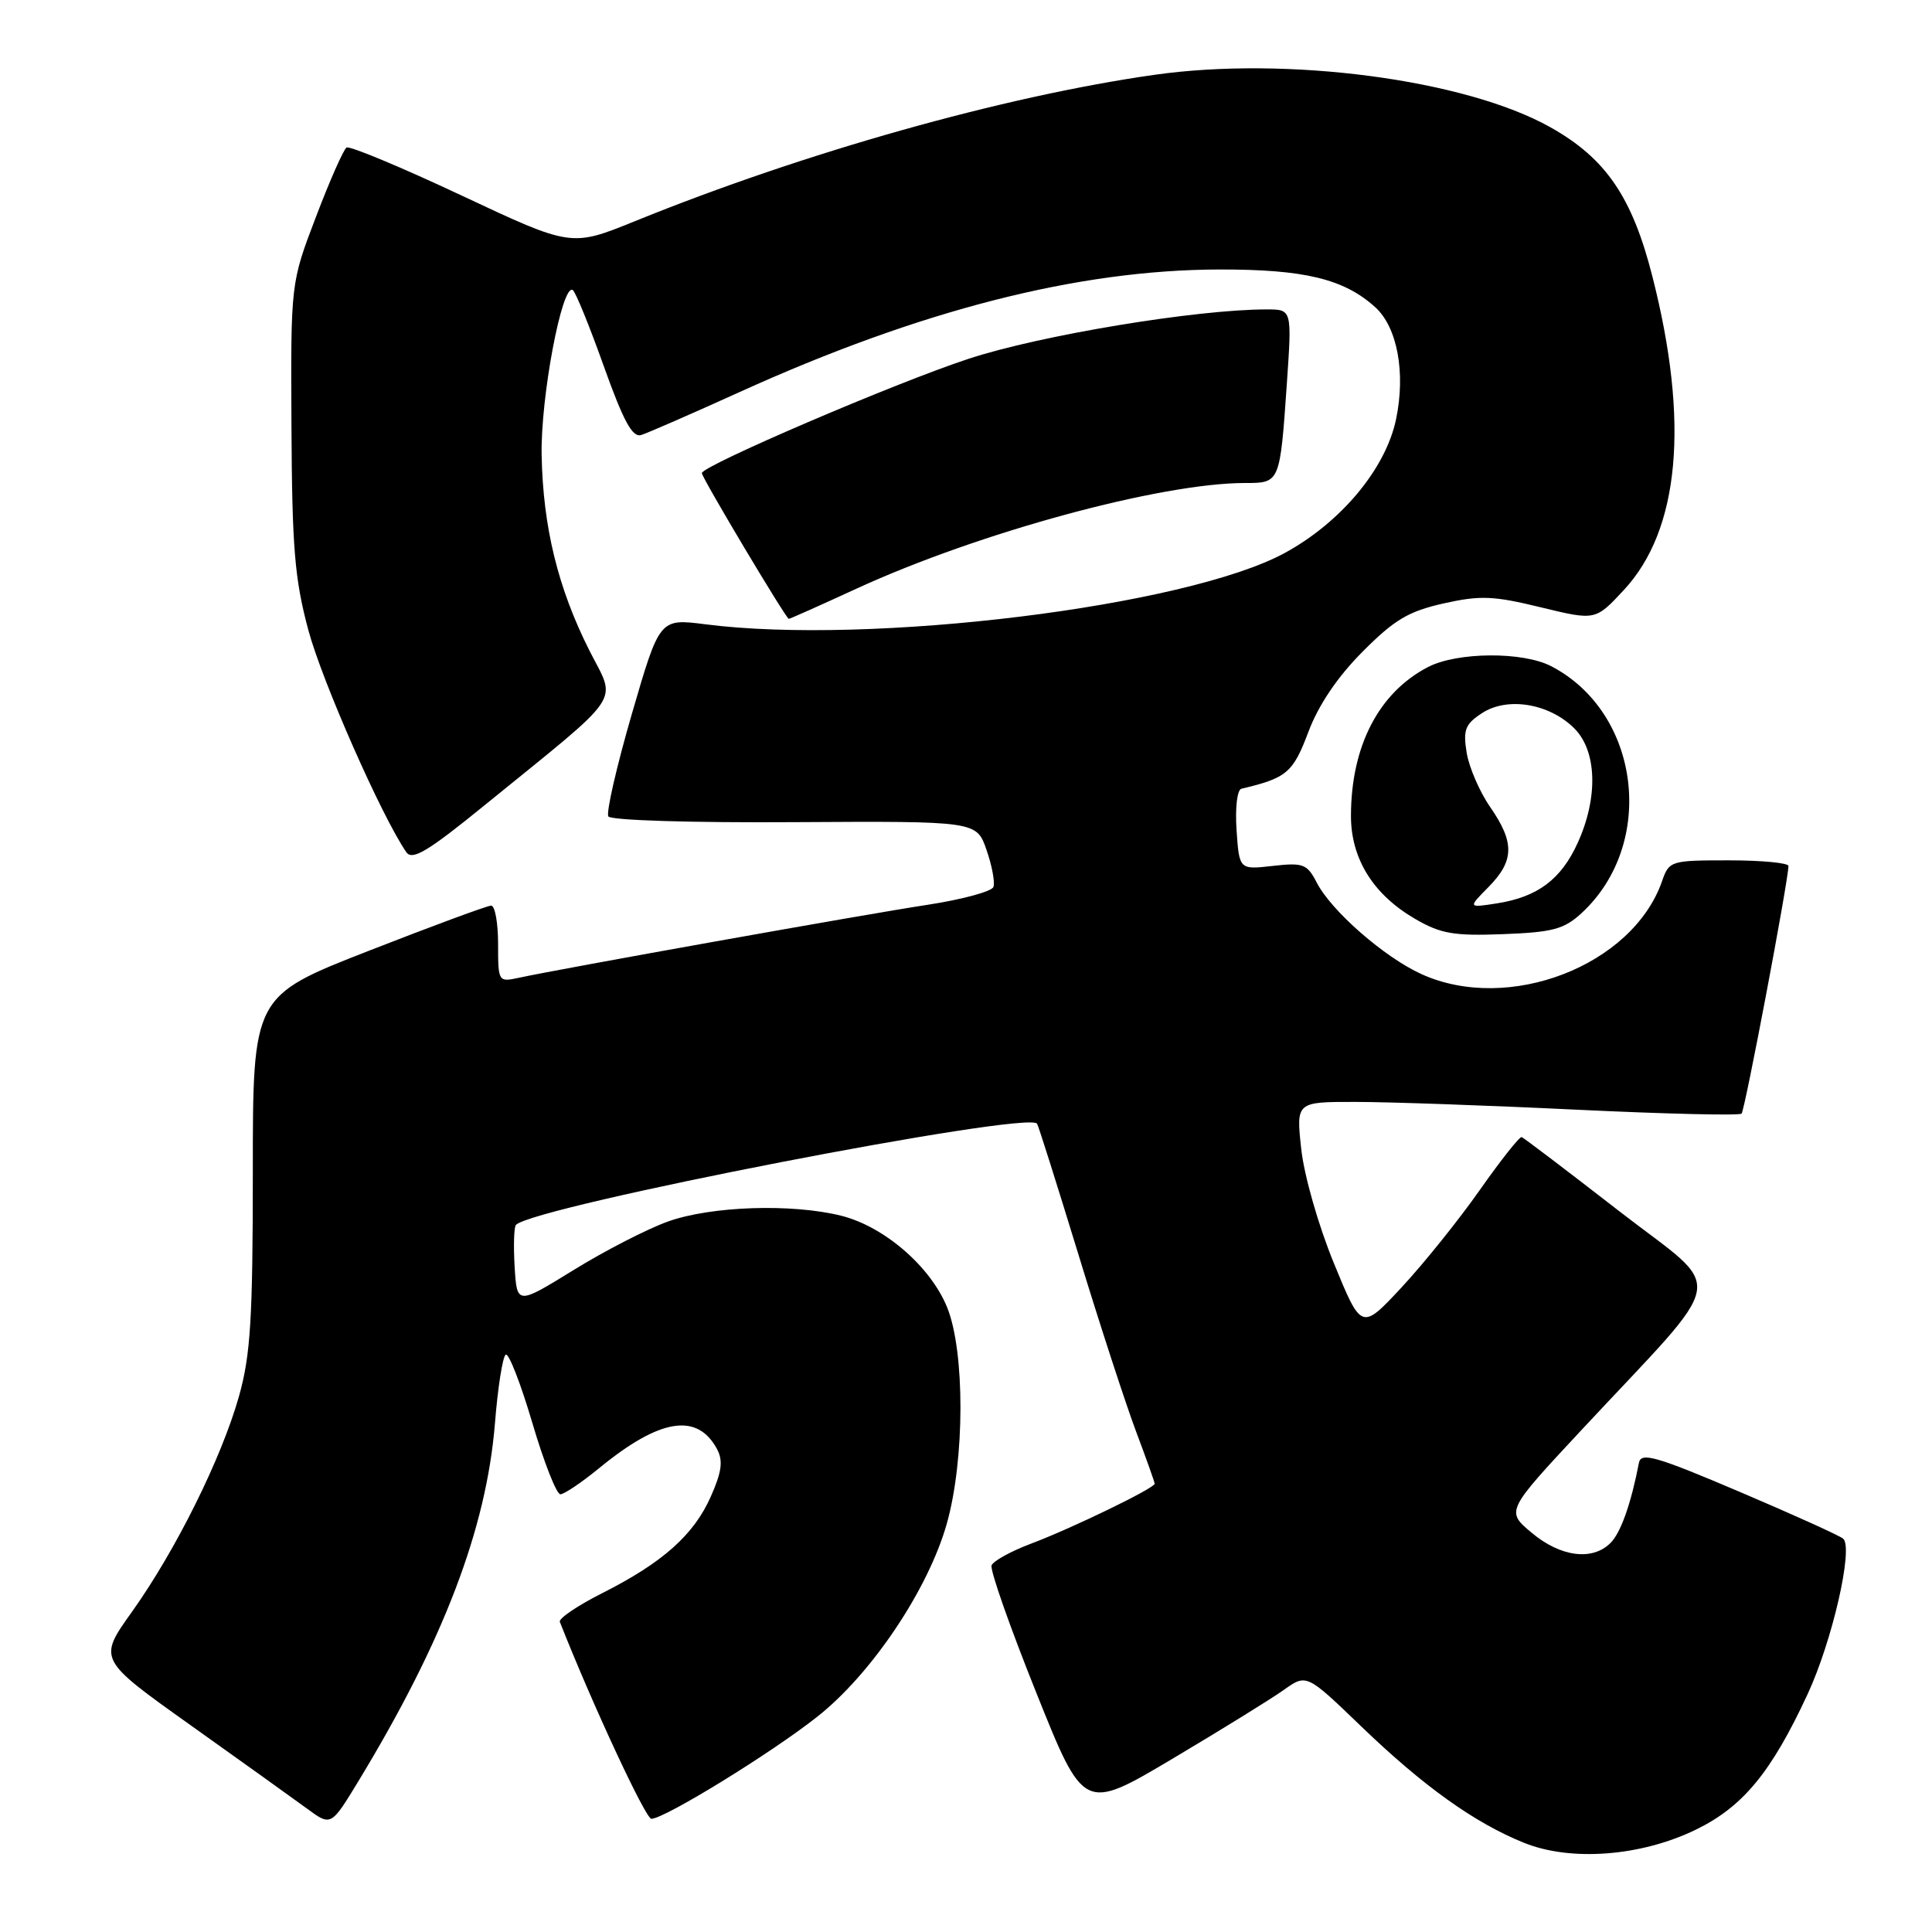 <?xml version="1.0" encoding="UTF-8" standalone="no"?>
<!DOCTYPE svg PUBLIC "-//W3C//DTD SVG 1.1//EN" "http://www.w3.org/Graphics/SVG/1.1/DTD/svg11.dtd" >
<svg xmlns="http://www.w3.org/2000/svg" xmlns:xlink="http://www.w3.org/1999/xlink" version="1.1" viewBox="0 0 256 256">
 <g >
 <path fill="currentColor"
d=" M 224.77 242.41 C 230.97 239.38 234.73 234.80 239.51 224.50 C 242.79 217.44 245.60 205.16 244.24 203.89 C 243.83 203.51 237.65 200.71 230.50 197.67 C 219.46 192.97 217.45 192.39 217.17 193.82 C 216.12 199.26 214.76 203.10 213.40 204.45 C 211.01 206.85 206.79 206.31 202.98 203.12 C 199.53 200.24 199.53 200.24 209.51 189.53 C 229.38 168.21 228.80 171.53 214.57 160.50 C 207.73 155.19 201.90 150.76 201.63 150.67 C 201.35 150.58 198.86 153.73 196.09 157.67 C 193.32 161.62 188.66 167.42 185.73 170.57 C 180.40 176.29 180.40 176.29 176.75 167.39 C 174.70 162.41 172.80 155.75 172.42 152.25 C 171.74 146.00 171.74 146.00 179.62 146.01 C 183.95 146.01 197.12 146.47 208.89 147.04 C 220.65 147.60 230.50 147.84 230.77 147.56 C 231.20 147.13 236.94 116.83 236.98 114.75 C 236.99 114.34 233.44 114.00 229.10 114.00 C 221.37 114.00 221.17 114.06 220.23 116.76 C 216.33 127.96 199.89 134.31 188.36 129.08 C 183.43 126.84 176.42 120.72 174.47 116.94 C 173.20 114.48 172.68 114.28 168.64 114.74 C 164.21 115.24 164.21 115.24 163.85 109.99 C 163.65 107.02 163.93 104.64 164.50 104.51 C 170.51 103.09 171.33 102.39 173.36 97.00 C 174.71 93.41 177.20 89.72 180.54 86.36 C 184.75 82.12 186.63 81.00 191.27 79.96 C 196.14 78.87 197.88 78.94 204.15 80.47 C 211.40 82.23 211.40 82.23 215.14 78.21 C 222.57 70.25 223.88 55.96 218.95 36.63 C 216.27 26.09 212.78 20.98 205.43 16.86 C 194.17 10.53 170.54 7.41 152.92 9.92 C 132.94 12.77 106.59 20.19 84.10 29.32 C 75.69 32.73 75.69 32.73 61.17 25.91 C 53.19 22.16 46.33 19.30 45.92 19.55 C 45.52 19.80 43.69 23.94 41.86 28.75 C 38.52 37.50 38.52 37.50 38.62 56.50 C 38.70 72.57 39.04 76.73 40.86 83.50 C 42.68 90.28 50.59 108.22 53.84 112.92 C 54.63 114.05 56.68 112.83 64.16 106.74 C 82.99 91.44 81.70 93.33 78.10 86.20 C 73.93 77.93 71.95 69.83 71.77 60.31 C 71.62 52.68 74.47 37.55 75.89 38.43 C 76.26 38.66 78.10 43.18 79.99 48.48 C 82.61 55.81 83.80 58.01 84.96 57.64 C 85.81 57.38 91.67 54.82 98.00 51.95 C 121.93 41.10 142.81 35.76 161.50 35.71 C 172.80 35.68 178.08 36.95 182.22 40.70 C 185.15 43.35 186.27 49.36 184.99 55.53 C 183.63 62.09 177.71 69.20 170.24 73.27 C 157.19 80.37 115.30 85.53 93.45 82.72 C 87.40 81.95 87.40 81.95 83.72 94.61 C 81.70 101.57 80.30 107.68 80.61 108.18 C 80.93 108.70 91.69 109.03 105.29 108.94 C 129.40 108.80 129.40 108.80 130.72 112.62 C 131.45 114.72 131.86 116.93 131.63 117.53 C 131.40 118.13 127.45 119.20 122.85 119.90 C 114.74 121.13 74.28 128.36 68.75 129.56 C 66.03 130.15 66.00 130.10 66.00 125.08 C 66.00 122.29 65.59 120.00 65.08 120.00 C 64.58 120.00 57.27 122.70 48.83 126.00 C 33.50 131.99 33.50 131.99 33.50 155.25 C 33.50 174.74 33.20 179.55 31.67 185.00 C 29.36 193.21 23.29 205.43 17.48 213.58 C 12.99 219.87 12.99 219.87 25.24 228.59 C 31.99 233.39 38.93 238.37 40.68 239.65 C 43.86 241.99 43.86 241.99 47.47 236.05 C 58.76 217.46 64.44 202.58 65.58 188.63 C 65.96 183.85 66.61 179.74 67.01 179.50 C 67.41 179.25 68.99 183.31 70.53 188.52 C 72.07 193.74 73.74 198.00 74.25 198.00 C 74.75 198.00 77.07 196.44 79.40 194.53 C 87.45 187.93 92.40 187.14 95.02 192.03 C 95.83 193.56 95.64 195.03 94.19 198.29 C 91.94 203.38 87.81 207.06 79.78 211.11 C 76.53 212.75 74.01 214.46 74.18 214.90 C 78.42 225.68 85.54 241.00 86.31 241.00 C 88.04 241.00 102.21 232.29 108.31 227.46 C 115.50 221.79 123.01 210.58 125.46 201.88 C 127.85 193.40 127.87 179.07 125.50 173.23 C 123.31 167.84 117.19 162.54 111.50 161.10 C 104.93 159.45 94.22 159.81 88.50 161.86 C 85.75 162.85 80.12 165.74 76.00 168.29 C 68.50 172.91 68.50 172.91 68.19 167.84 C 68.03 165.06 68.10 162.56 68.37 162.30 C 70.83 159.83 136.36 147.12 137.42 148.90 C 137.62 149.23 140.09 157.06 142.92 166.30 C 145.74 175.54 149.17 186.05 150.53 189.67 C 151.89 193.28 153.00 196.40 153.00 196.60 C 153.00 197.19 141.98 202.53 136.65 204.53 C 133.99 205.53 131.62 206.83 131.39 207.42 C 131.16 208.02 133.82 215.59 137.30 224.26 C 143.61 240.02 143.61 240.02 155.35 233.05 C 161.81 229.21 168.44 225.11 170.10 223.93 C 173.12 221.78 173.12 221.78 180.31 228.70 C 188.57 236.66 195.35 241.52 201.91 244.17 C 208.14 246.70 217.48 245.98 224.77 242.41 Z  M 209.56 121.00 C 219.51 111.82 217.38 94.43 205.55 88.28 C 201.79 86.32 193.11 86.38 189.23 88.38 C 182.70 91.76 179.02 98.86 179.01 108.10 C 179.00 113.79 181.97 118.55 187.53 121.77 C 190.90 123.73 192.65 124.03 199.17 123.78 C 205.74 123.53 207.24 123.13 209.56 121.00 Z  M 113.49 78.00 C 129.68 70.56 153.80 64.00 164.98 64.00 C 169.61 64.00 169.60 64.03 170.52 50.75 C 171.19 41.00 171.19 41.00 167.84 41.00 C 158.55 40.99 137.79 44.43 128.35 47.54 C 118.63 50.73 93.00 61.73 93.00 62.69 C 93.00 63.30 104.16 82.00 104.52 82.00 C 104.68 82.00 108.71 80.20 113.49 78.00 Z  M 197.25 117.52 C 200.66 114.05 200.71 111.64 197.46 106.94 C 196.06 104.93 194.66 101.68 194.34 99.74 C 193.85 96.70 194.14 95.95 196.38 94.49 C 199.74 92.29 205.30 93.21 208.61 96.52 C 211.60 99.51 211.79 105.67 209.06 111.67 C 206.86 116.52 203.76 118.85 198.36 119.70 C 194.50 120.30 194.50 120.30 197.25 117.52 Z "/>
</g>
</svg>